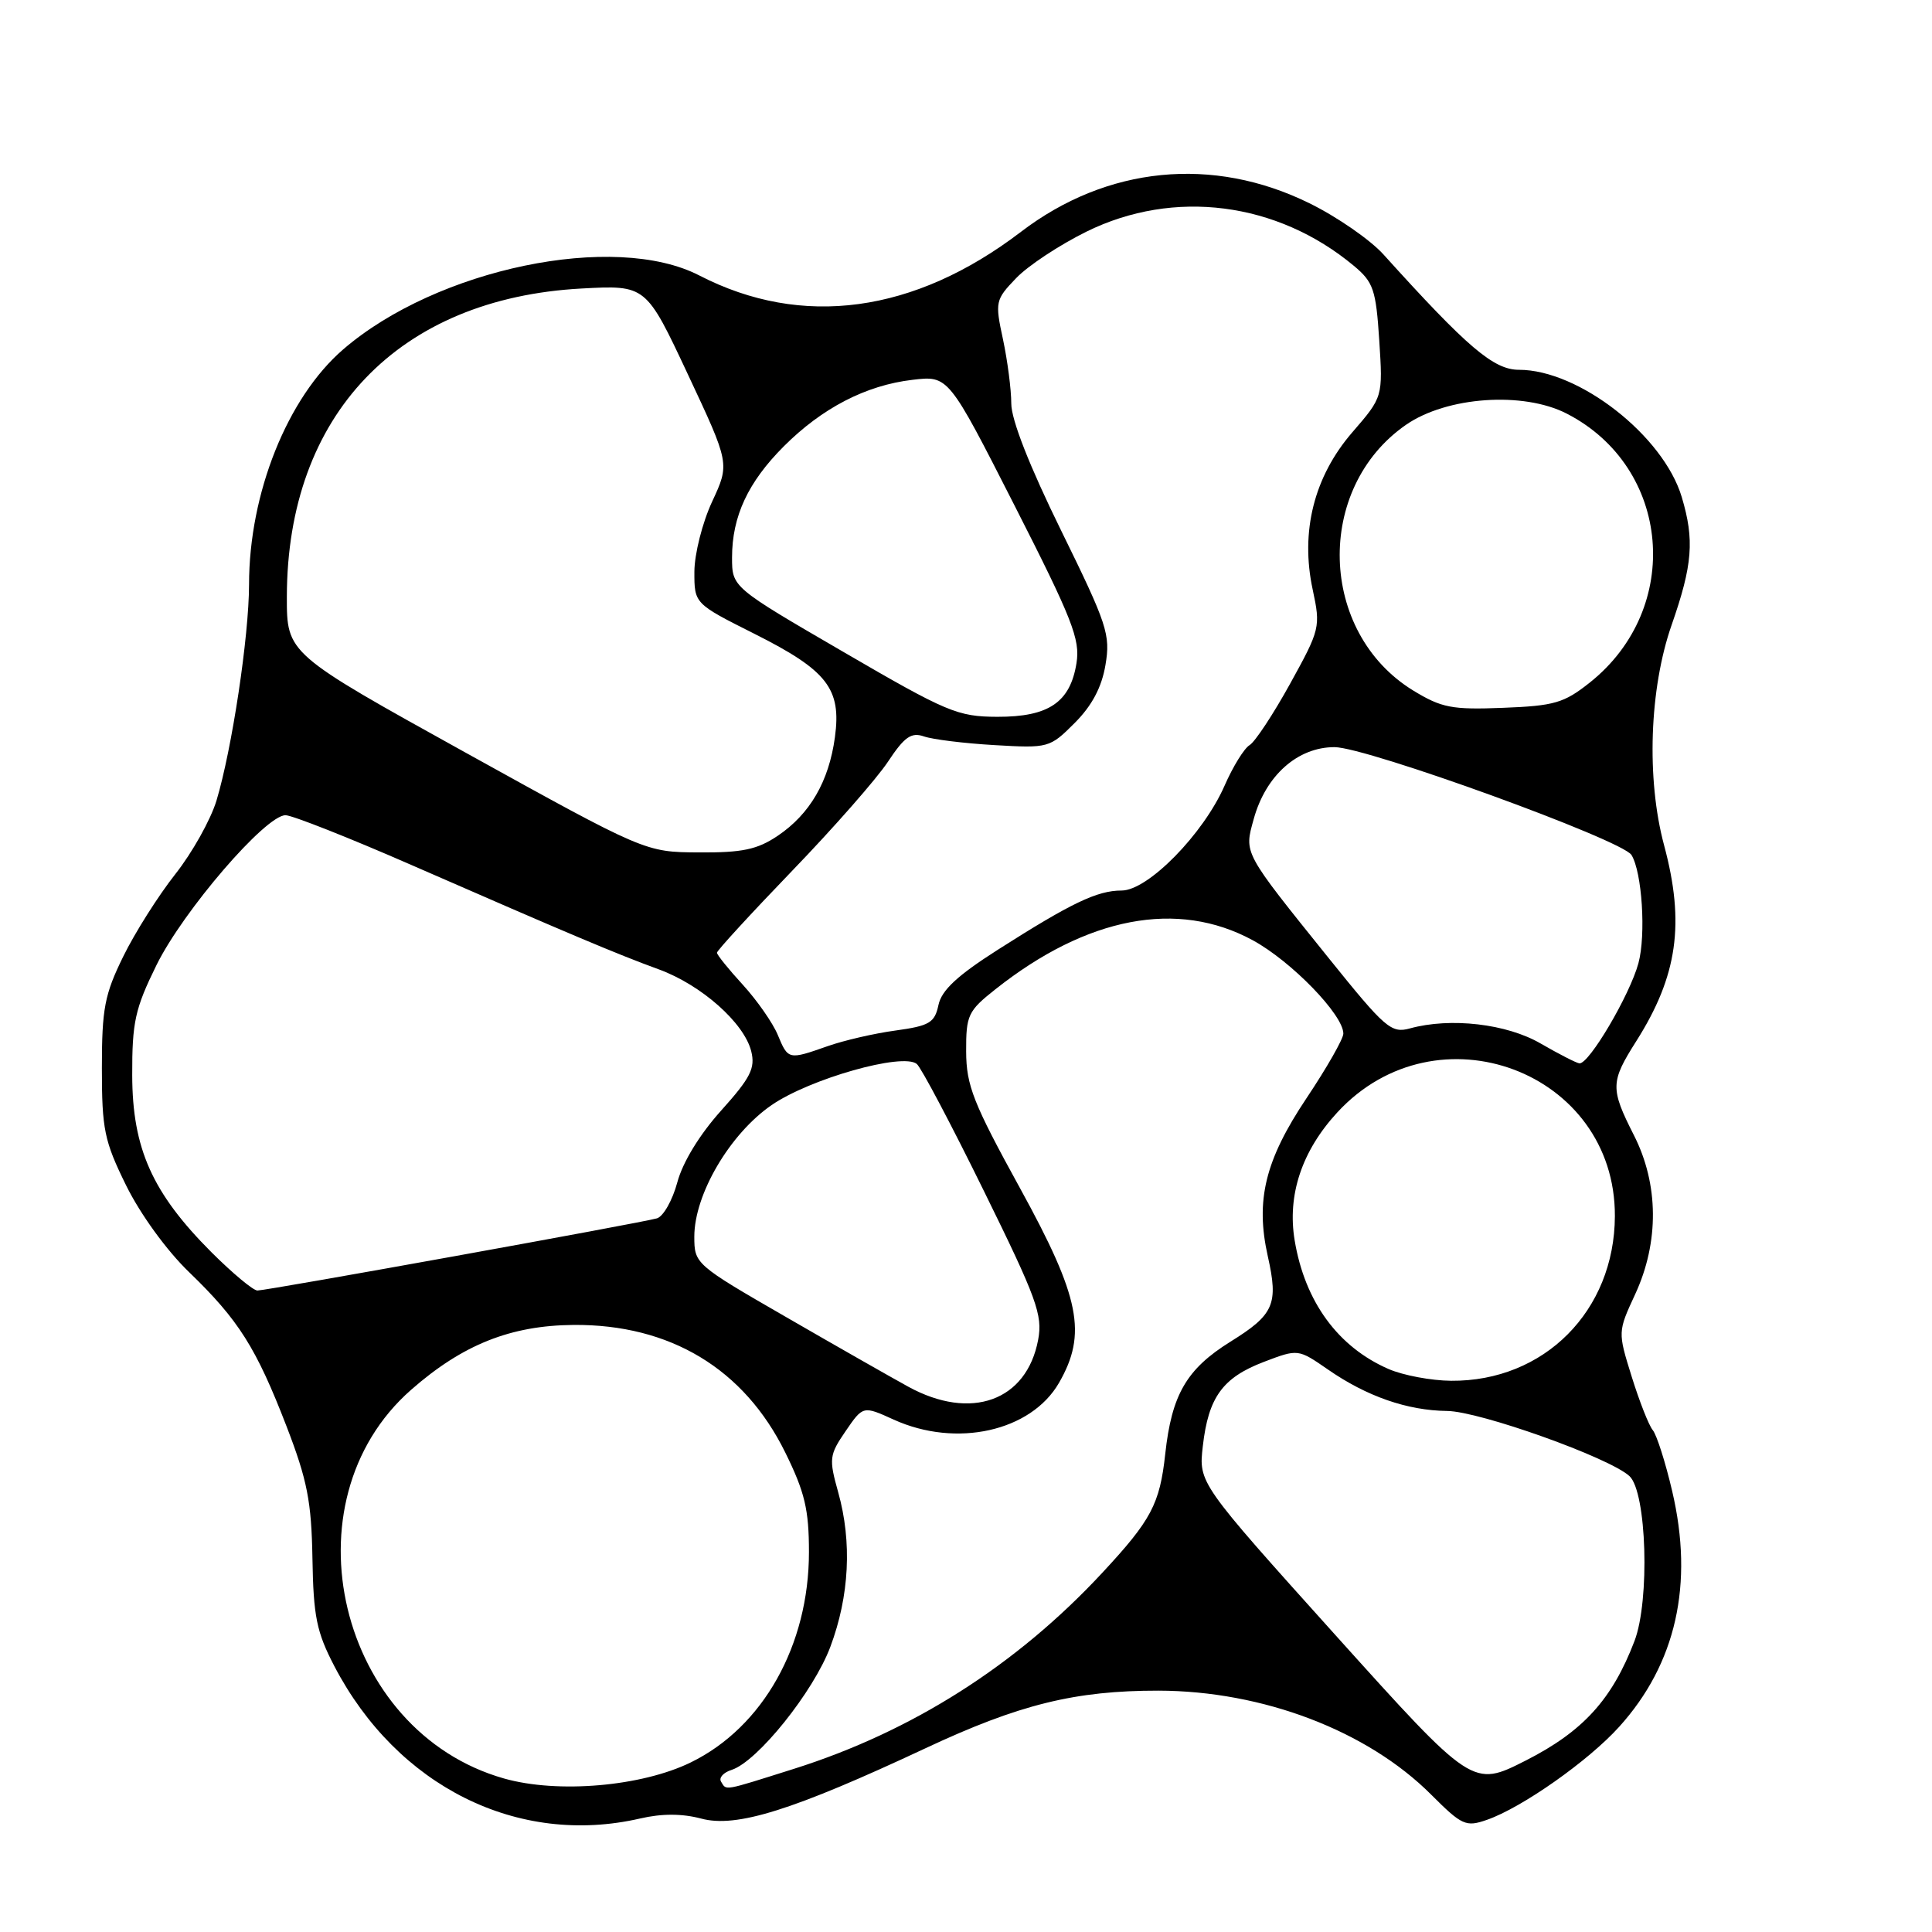 <?xml version="1.0" encoding="UTF-8" standalone="no"?>
<!DOCTYPE svg PUBLIC "-//W3C//DTD SVG 1.1//EN" "http://www.w3.org/Graphics/SVG/1.1/DTD/svg11.dtd" >
<svg xmlns="http://www.w3.org/2000/svg" xmlns:xlink="http://www.w3.org/1999/xlink" version="1.1" viewBox="0 0 256 256">
 <g >
 <path fill="currentColor"
d=" M 84.82 240.96 C 87.71 240.29 90.38 240.30 92.91 240.97 C 97.57 242.23 105.06 239.88 122.66 231.64 C 135.04 225.84 142.47 224.01 153.50 224.02 C 167.32 224.05 181.17 229.32 189.64 237.80 C 193.72 241.88 194.24 242.11 197.02 241.14 C 201.66 239.53 210.47 233.33 214.54 228.82 C 222.09 220.47 224.47 209.91 221.57 197.57 C 220.68 193.76 219.52 190.13 219.00 189.50 C 218.48 188.88 217.23 185.69 216.21 182.42 C 214.36 176.48 214.36 176.48 216.67 171.49 C 219.86 164.59 219.80 156.91 216.50 150.42 C 213.36 144.22 213.38 143.37 216.82 137.95 C 222.29 129.31 223.28 122.35 220.50 112.00 C 218.14 103.21 218.55 91.25 221.50 82.81 C 224.28 74.84 224.54 71.55 222.84 65.86 C 220.41 57.74 209.22 49.00 201.27 49.00 C 197.91 49.00 194.43 46.03 183.32 33.72 C 181.57 31.78 177.15 28.72 173.50 26.93 C 160.71 20.63 146.67 22.02 135.28 30.72 C 121.15 41.51 106.27 43.52 92.66 36.50 C 81.42 30.70 57.88 35.59 45.47 46.30 C 38.08 52.68 33.00 65.36 33.00 77.46 C 32.99 84.33 30.74 99.27 28.68 106.10 C 27.91 108.63 25.46 113.01 23.22 115.84 C 20.99 118.67 17.88 123.57 16.33 126.74 C 13.86 131.77 13.50 133.64 13.50 141.52 C 13.50 149.65 13.81 151.18 16.72 157.09 C 18.60 160.90 22.08 165.70 25.06 168.57 C 31.62 174.90 33.94 178.57 37.97 189.00 C 40.72 196.14 41.27 198.95 41.40 206.50 C 41.53 214.21 41.95 216.26 44.31 220.79 C 52.63 236.72 68.63 244.69 84.82 240.96 Z  M 66.79 235.66 C 44.84 229.45 37.56 199.01 54.47 184.16 C 61.29 178.17 67.66 175.63 76.00 175.56 C 88.78 175.46 98.60 181.37 104.06 192.48 C 106.64 197.72 107.19 200.03 107.19 205.66 C 107.19 218.01 101.10 228.85 91.55 233.52 C 85.02 236.72 73.92 237.68 66.79 235.66 Z  M 95.54 236.07 C 95.23 235.56 95.86 234.86 96.94 234.52 C 100.36 233.43 107.80 224.16 110.03 218.20 C 112.55 211.47 112.91 204.33 111.07 197.75 C 109.82 193.28 109.88 192.80 112.05 189.63 C 114.36 186.26 114.36 186.26 118.43 188.11 C 126.72 191.87 136.60 189.67 140.32 183.24 C 144.07 176.73 143.12 171.93 135.19 157.50 C 128.95 146.15 128.04 143.84 128.02 139.33 C 128.00 134.52 128.26 133.96 131.89 131.09 C 144.04 121.46 156.04 119.18 166.00 124.59 C 171.12 127.38 178.00 134.47 178.00 136.96 C 178.00 137.65 175.81 141.49 173.13 145.50 C 167.63 153.72 166.33 159.04 167.99 166.46 C 169.42 172.82 168.82 174.19 163.04 177.78 C 157.23 181.40 155.26 184.78 154.40 192.66 C 153.68 199.28 152.55 201.42 146.08 208.38 C 134.71 220.63 120.85 229.44 105.20 234.38 C 95.66 237.39 96.29 237.28 95.54 236.07 Z  M 176.97 216.68 C 158.82 196.50 158.82 196.50 159.38 191.62 C 160.12 185.14 162.00 182.55 167.46 180.46 C 172.00 178.73 172.00 178.73 175.95 181.46 C 181.09 185.03 186.48 186.90 191.74 186.96 C 196.06 187.00 213.27 193.15 215.91 195.59 C 218.20 197.70 218.63 212.06 216.58 217.44 C 213.62 225.18 209.77 229.42 202.17 233.28 C 195.13 236.85 195.13 236.85 176.97 216.68 Z  M 120.36 183.75 C 118.10 182.51 110.79 178.35 104.13 174.50 C 92.13 167.58 92.00 167.46 92.00 163.86 C 92.00 158.26 96.71 150.24 102.24 146.43 C 107.31 142.94 119.63 139.45 121.48 140.98 C 122.06 141.46 126.07 149.05 130.39 157.85 C 137.37 172.03 138.18 174.25 137.56 177.53 C 136.04 185.63 128.67 188.30 120.36 183.75 Z  M 184.01 181.41 C 177.30 178.50 172.90 172.49 171.55 164.36 C 170.55 158.35 172.50 152.50 177.20 147.40 C 190.38 133.10 214.06 141.96 213.98 161.15 C 213.93 173.70 204.61 183.06 192.28 182.96 C 189.65 182.94 185.93 182.24 184.01 181.41 Z  M 28.03 165.94 C 20.18 158.08 17.54 152.20 17.52 142.48 C 17.50 135.44 17.89 133.66 20.73 127.89 C 24.28 120.68 35.21 107.99 37.84 108.02 C 38.75 108.04 46.25 111.00 54.50 114.61 C 75.37 123.73 81.76 126.43 87.28 128.44 C 92.92 130.50 98.59 135.52 99.54 139.29 C 100.10 141.54 99.46 142.81 95.56 147.15 C 92.71 150.32 90.46 154.00 89.75 156.66 C 89.11 159.04 87.89 161.20 87.04 161.44 C 84.93 162.05 35.38 171.00 34.11 171.00 C 33.55 171.00 30.82 168.72 28.03 165.94 Z  M 204.16 138.28 C 199.65 135.65 192.20 134.79 186.82 136.27 C 184.34 136.95 183.55 136.26 176.08 126.98 C 164.65 112.77 164.85 113.13 166.12 108.54 C 167.71 102.76 171.93 99.00 176.83 99.00 C 181.09 99.00 214.95 111.29 216.18 113.29 C 217.58 115.56 218.12 123.85 217.10 127.63 C 215.96 131.85 210.53 141.06 209.27 140.90 C 208.85 140.84 206.55 139.66 204.16 138.28 Z  M 103.05 137.11 C 102.39 135.53 100.31 132.55 98.43 130.49 C 96.54 128.43 95.00 126.52 95.00 126.24 C 95.00 125.96 99.49 121.07 104.98 115.37 C 110.48 109.67 116.18 103.17 117.66 100.93 C 119.85 97.62 120.75 97.00 122.43 97.58 C 123.57 97.98 127.77 98.50 131.77 98.73 C 138.92 99.15 139.10 99.10 142.39 95.81 C 144.69 93.51 145.98 91.08 146.48 88.11 C 147.16 84.09 146.72 82.75 140.61 70.31 C 136.42 61.78 134.00 55.63 134.00 53.48 C 134.00 51.62 133.50 47.79 132.90 44.96 C 131.83 40.00 131.89 39.72 134.64 36.86 C 136.20 35.22 140.40 32.45 143.97 30.69 C 155.55 24.99 169.22 26.74 179.39 35.22 C 181.99 37.39 182.32 38.37 182.76 45.12 C 183.24 52.60 183.24 52.60 179.20 57.27 C 174.12 63.14 172.28 70.43 173.94 78.13 C 175.00 83.08 174.92 83.40 170.95 90.59 C 168.71 94.65 166.29 98.31 165.58 98.73 C 164.86 99.16 163.37 101.57 162.26 104.11 C 159.44 110.53 152.11 118.00 148.62 118.00 C 145.38 118.00 141.96 119.64 132.21 125.85 C 126.86 129.26 124.76 131.21 124.35 133.17 C 123.85 135.52 123.16 135.93 118.66 136.55 C 115.84 136.93 111.79 137.87 109.64 138.63 C 104.47 140.45 104.43 140.44 103.05 137.11 Z  M 61.75 99.76 C 38.00 86.60 38.00 86.60 38.01 79.05 C 38.05 54.95 52.80 39.54 77.05 38.23 C 85.60 37.77 85.60 37.77 91.15 49.61 C 96.70 61.44 96.70 61.44 94.36 66.47 C 93.07 69.24 92.02 73.41 92.01 75.74 C 92.00 79.98 92.00 79.98 99.98 83.99 C 109.63 88.84 111.51 91.26 110.63 97.69 C 109.83 103.55 107.32 107.87 103.05 110.75 C 100.34 112.57 98.36 112.99 92.60 112.95 C 85.50 112.91 85.50 112.91 61.75 99.76 Z  M 111.75 86.38 C 97.00 77.81 97.00 77.81 97.00 73.87 C 97.00 68.42 99.12 63.88 103.87 59.13 C 108.94 54.06 114.75 51.05 120.90 50.33 C 125.67 49.76 125.67 49.76 134.44 67.00 C 142.08 82.01 143.15 84.72 142.64 87.87 C 141.81 93.07 138.95 95.00 132.14 94.98 C 126.89 94.96 125.49 94.38 111.75 86.38 Z  M 187.26 91.50 C 174.70 83.80 174.18 64.69 186.30 56.29 C 191.70 52.55 201.82 51.84 207.59 54.80 C 221.43 61.90 223.05 80.58 210.66 90.44 C 207.25 93.15 205.97 93.53 199.16 93.79 C 192.38 94.06 191.02 93.79 187.26 91.50 Z "/>
</g>
</svg>